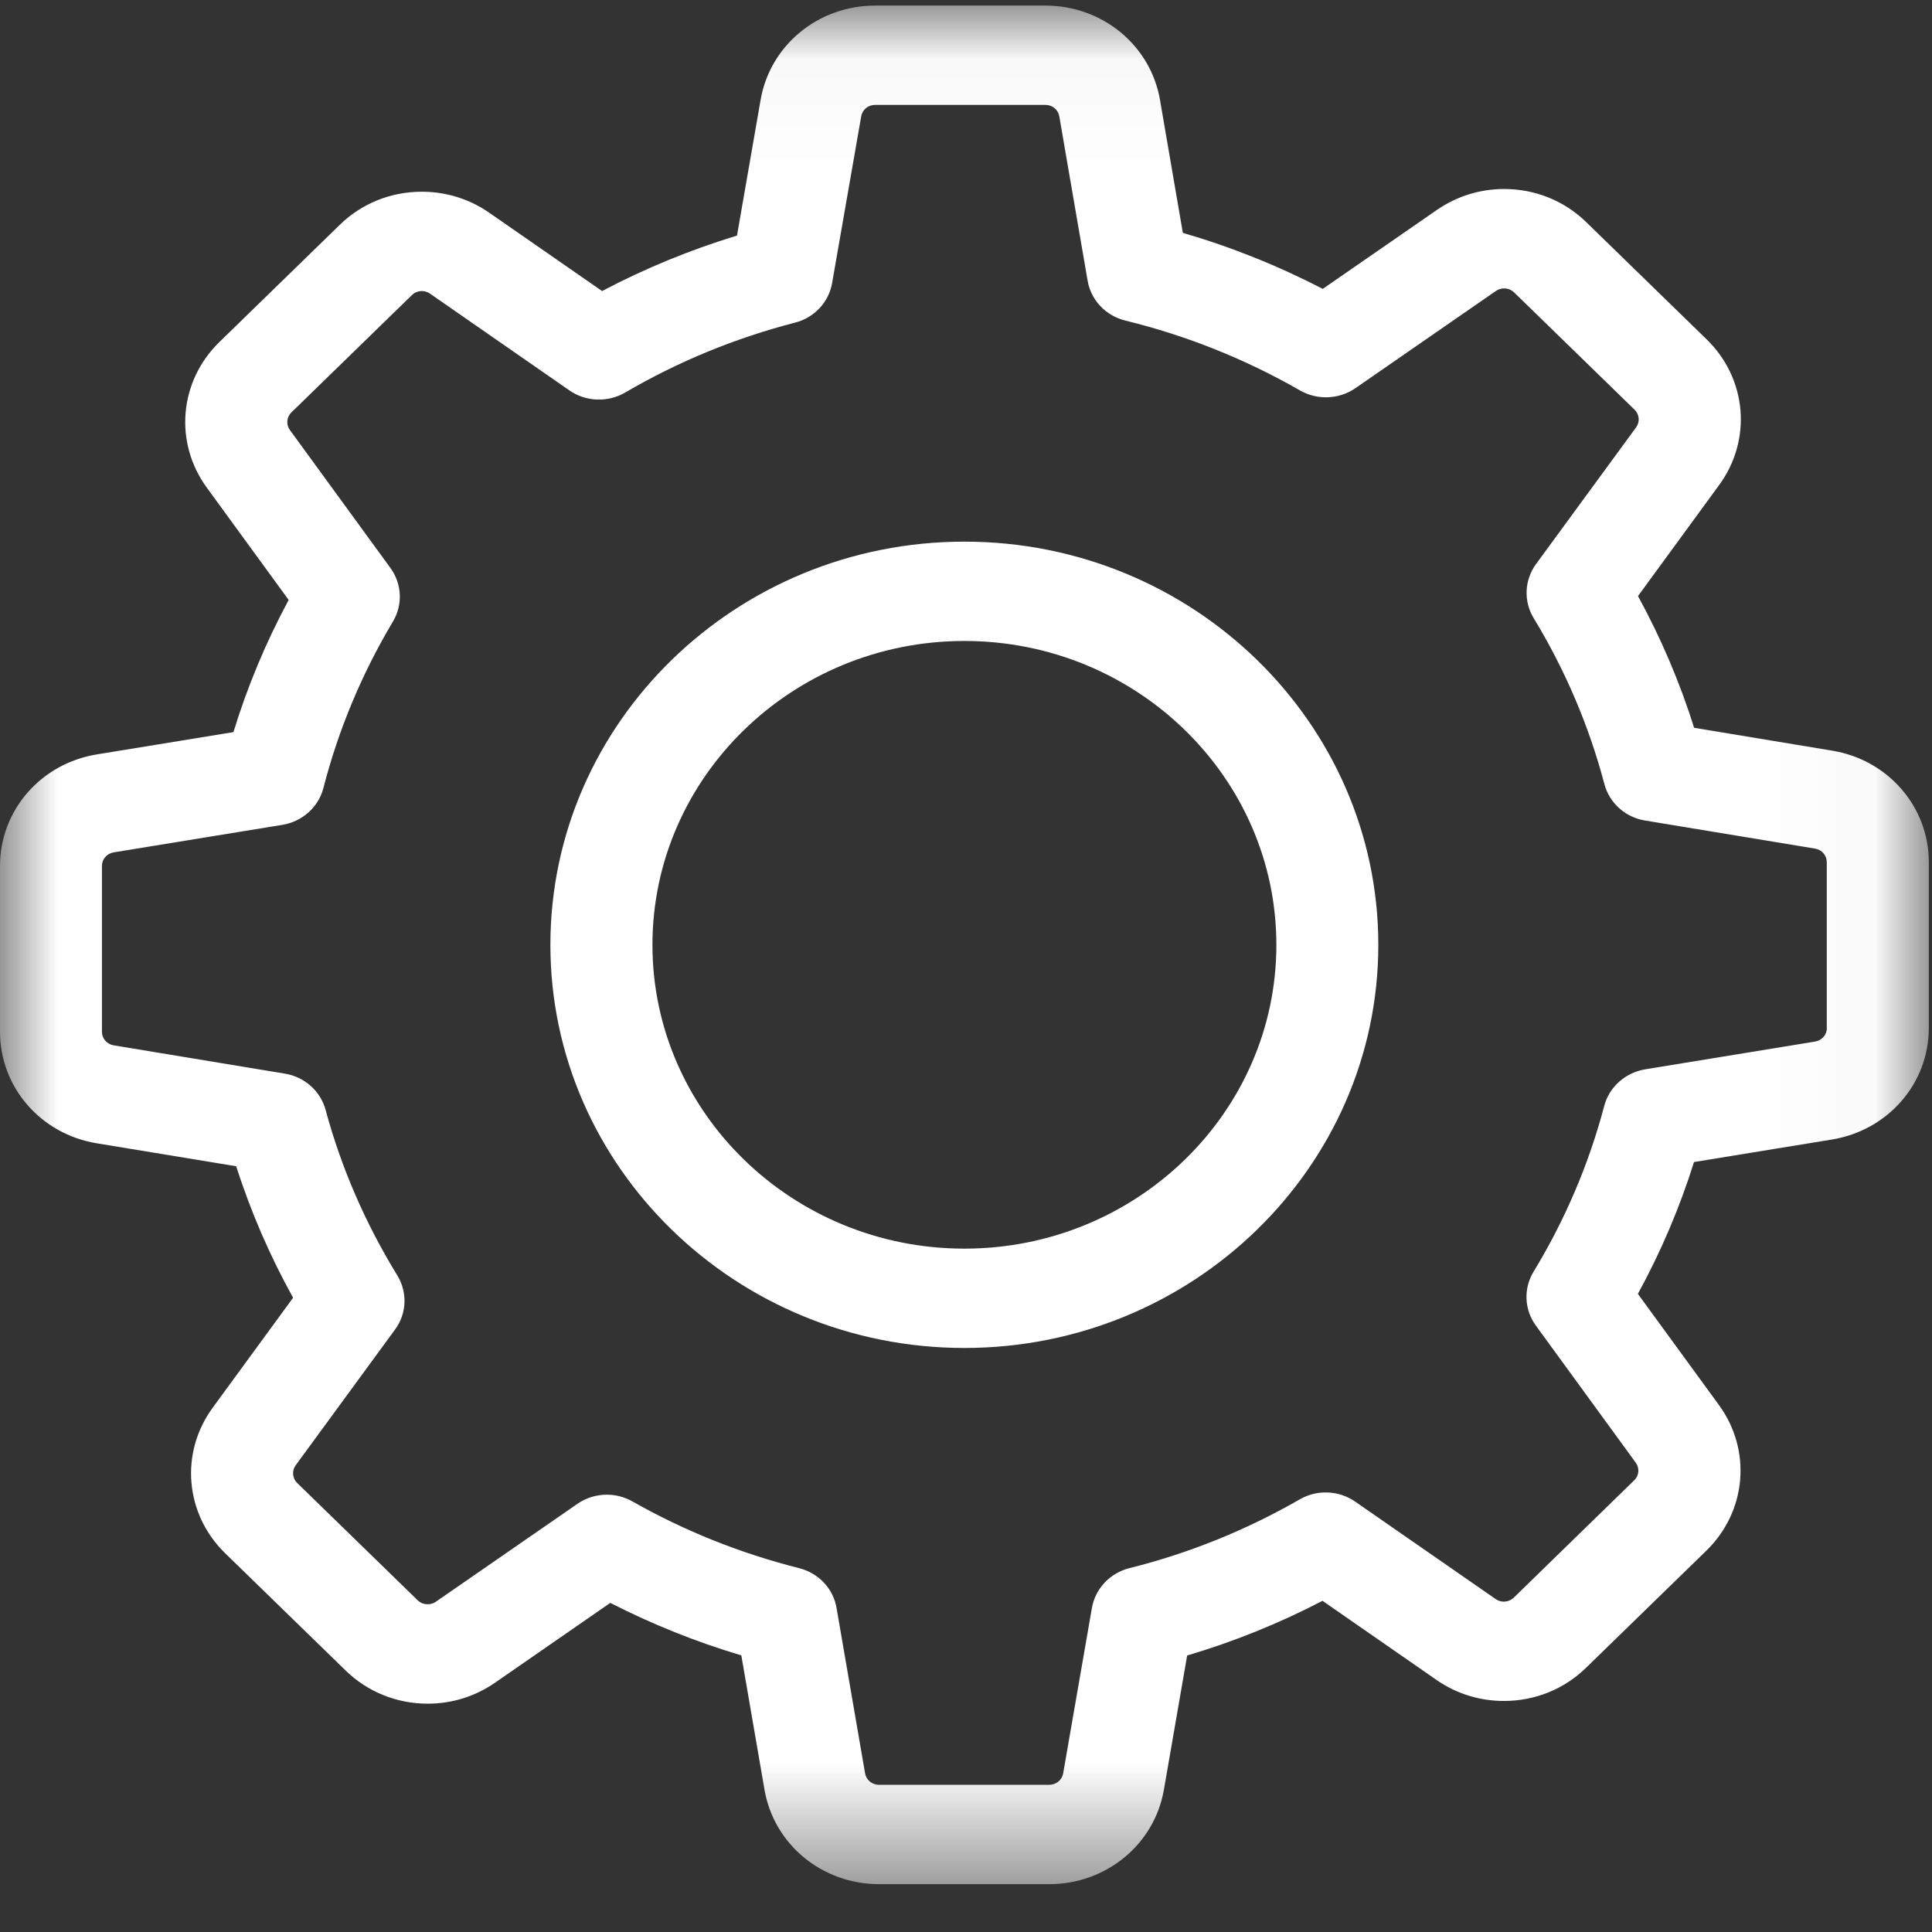 <?xml version="1.0" encoding="UTF-8" standalone="no"?>
<svg width="17px" height="17px" viewBox="0 0 17 17" version="1.1" xmlns="http://www.w3.org/2000/svg" xmlns:xlink="http://www.w3.org/1999/xlink">
    <rect x="0" y="0" width="17" height="17" fill="#333333" stroke="none"/>
    <!-- Generator: Sketch 39.1 (31720) - http://www.bohemiancoding.com/sketch -->
    <title>Group 5</title>
    <desc>Created with Sketch.</desc>
    <defs>
        <polygon id="path-1" points="8.486 16.56 16.972 16.56 16.972 0.03 8.486 0.03 1.44501969e-05 0.03 1.44501969e-05 16.56 8.486 16.56"></polygon>
    </defs>
    <g id="Dashboard_Cards" stroke="none" stroke-width="1" fill="none" fill-rule="evenodd">
        <g id="101_Cards_Dashboard" transform="translate(-1075, -35)">
            <g id="Group-38" transform="translate(981, 0)">
                <g id="Page-1-Copy-13" transform="translate(60, 35)">
                    <g id="Group-4">
                        <g id="Group-5" transform="translate(34, 0.019)">
                            <path d="M8.486,10.968 C6.972,10.968 5.741,9.769 5.741,8.295 C5.741,6.821 6.972,5.621 8.486,5.621 C10,5.621 11.231,6.821 11.231,8.295 C11.231,9.769 10,10.968 8.486,10.968 M8.486,4.747 C6.477,4.747 4.843,6.338 4.843,8.295 C4.843,10.251 6.477,11.842 8.486,11.842 C10.494,11.842 12.128,10.251 12.128,8.295 C12.128,6.338 10.494,4.747 8.486,4.747" id="Fill-1" fill="#FFFFFF"></path>
                            <mask id="mask-2" fill="white">
                                <use xlink:href="#path-1"></use>
                            </mask>
                            <g id="Clip-4"></g>
                            <path d="M15.971,9.146 L14.477,9.39 C14.302,9.419 14.16,9.545 14.116,9.712 C13.981,10.223 13.772,10.714 13.494,11.171 C13.404,11.319 13.412,11.506 13.515,11.646 L14.393,12.851 C14.428,12.899 14.423,12.965 14.38,13.006 L13.32,14.039 C13.288,14.069 13.252,14.074 13.232,14.074 C13.214,14.074 13.187,14.07 13.16,14.051 L11.926,13.195 C11.781,13.094 11.59,13.086 11.437,13.174 C10.968,13.444 10.464,13.648 9.939,13.779 C9.767,13.822 9.638,13.959 9.608,14.129 L9.355,15.585 C9.345,15.643 9.293,15.686 9.233,15.686 L7.734,15.686 C7.673,15.686 7.622,15.643 7.612,15.585 L7.361,14.13 C7.332,13.959 7.202,13.822 7.03,13.779 C6.518,13.65 6.025,13.453 5.566,13.193 C5.496,13.153 5.418,13.133 5.34,13.133 C5.249,13.133 5.157,13.16 5.08,13.214 L3.835,14.075 C3.808,14.094 3.781,14.097 3.763,14.097 C3.744,14.097 3.707,14.093 3.675,14.062 L2.615,13.03 C2.572,12.988 2.567,12.922 2.602,12.874 L3.476,11.68 C3.58,11.539 3.587,11.351 3.495,11.202 C3.216,10.747 3.003,10.258 2.865,9.747 C2.82,9.581 2.679,9.456 2.506,9.428 L1,9.179 C0.94,9.169 0.897,9.119 0.897,9.06 L0.897,7.6 C0.897,7.541 0.94,7.491 1.001,7.481 L2.485,7.239 C2.661,7.21 2.803,7.082 2.846,6.914 C2.978,6.401 3.184,5.909 3.457,5.451 C3.546,5.303 3.537,5.118 3.435,4.978 L2.551,3.765 C2.516,3.717 2.521,3.652 2.564,3.61 L3.624,2.578 C3.656,2.547 3.693,2.542 3.712,2.542 C3.73,2.542 3.757,2.546 3.784,2.565 L5.01,3.416 C5.155,3.517 5.348,3.524 5.501,3.435 C5.967,3.162 6.47,2.956 6.995,2.82 C7.165,2.777 7.293,2.64 7.322,2.471 L7.578,1.004 C7.588,0.946 7.639,0.904 7.7,0.904 L9.198,0.904 C9.26,0.904 9.311,0.946 9.321,1.005 L9.57,2.45 C9.599,2.622 9.73,2.76 9.903,2.802 C10.442,2.934 10.959,3.141 11.438,3.416 C11.591,3.504 11.782,3.496 11.926,3.397 L13.163,2.541 C13.19,2.523 13.217,2.519 13.235,2.519 C13.254,2.519 13.291,2.523 13.323,2.554 L14.383,3.586 C14.426,3.628 14.431,3.694 14.396,3.742 L13.516,4.944 C13.413,5.085 13.405,5.272 13.495,5.42 C13.773,5.877 13.982,6.369 14.117,6.879 C14.161,7.047 14.302,7.173 14.476,7.201 L15.971,7.448 C16.031,7.458 16.074,7.508 16.074,7.567 L16.074,9.027 L16.075,9.027 C16.075,9.086 16.031,9.136 15.971,9.146 M16.121,6.586 L14.907,6.385 C14.781,5.985 14.616,5.597 14.413,5.226 L15.127,4.249 C15.418,3.852 15.372,3.313 15.018,2.968 L13.958,1.936 C13.765,1.748 13.509,1.644 13.235,1.644 C13.022,1.644 12.818,1.708 12.644,1.828 L11.639,2.523 C11.246,2.319 10.834,2.154 10.408,2.03 L10.207,0.86 C10.124,0.379 9.7,0.03 9.199,0.03 L7.701,0.03 C7.2,0.03 6.777,0.378 6.693,0.858 L6.485,2.054 C6.074,2.179 5.677,2.342 5.298,2.542 L4.305,1.853 C4.131,1.732 3.926,1.668 3.712,1.668 C3.439,1.668 3.183,1.771 2.99,1.959 L1.93,2.991 C1.576,3.336 1.53,3.874 1.819,4.271 L2.54,5.26 C2.34,5.632 2.177,6.021 2.054,6.423 L0.853,6.619 C0.359,6.699 1.44501969e-05,7.112 1.44501969e-05,7.6 L1.44501969e-05,9.06 C1.44501969e-05,9.547 0.358,9.96 0.851,10.041 L2.078,10.243 C2.207,10.644 2.374,11.031 2.579,11.4 L1.872,12.367 C1.581,12.764 1.627,13.303 1.981,13.648 L3.041,14.68 C3.234,14.868 3.491,14.972 3.764,14.972 C3.977,14.972 4.181,14.908 4.355,14.788 L5.37,14.085 C5.74,14.274 6.126,14.429 6.523,14.547 L6.727,15.729 C6.81,16.211 7.234,16.56 7.735,16.56 L9.233,16.56 C9.733,16.56 10.157,16.211 10.241,15.731 L10.446,14.548 C10.858,14.426 11.256,14.265 11.637,14.067 L12.64,14.763 C12.814,14.884 13.019,14.948 13.233,14.948 C13.506,14.948 13.762,14.845 13.955,14.657 L15.015,13.625 C15.369,13.28 15.415,12.742 15.126,12.345 L14.412,11.366 C14.615,10.995 14.78,10.607 14.906,10.206 L16.119,10.008 C16.613,9.927 16.972,9.515 16.972,9.027 L16.972,7.567 C16.972,7.08 16.614,6.667 16.121,6.586" id="Fill-3" fill="#FFFFFF" mask="url(#mask-2)"></path>
                        </g>
                    </g>
                </g>
            </g>
        </g>
    </g>
</svg>